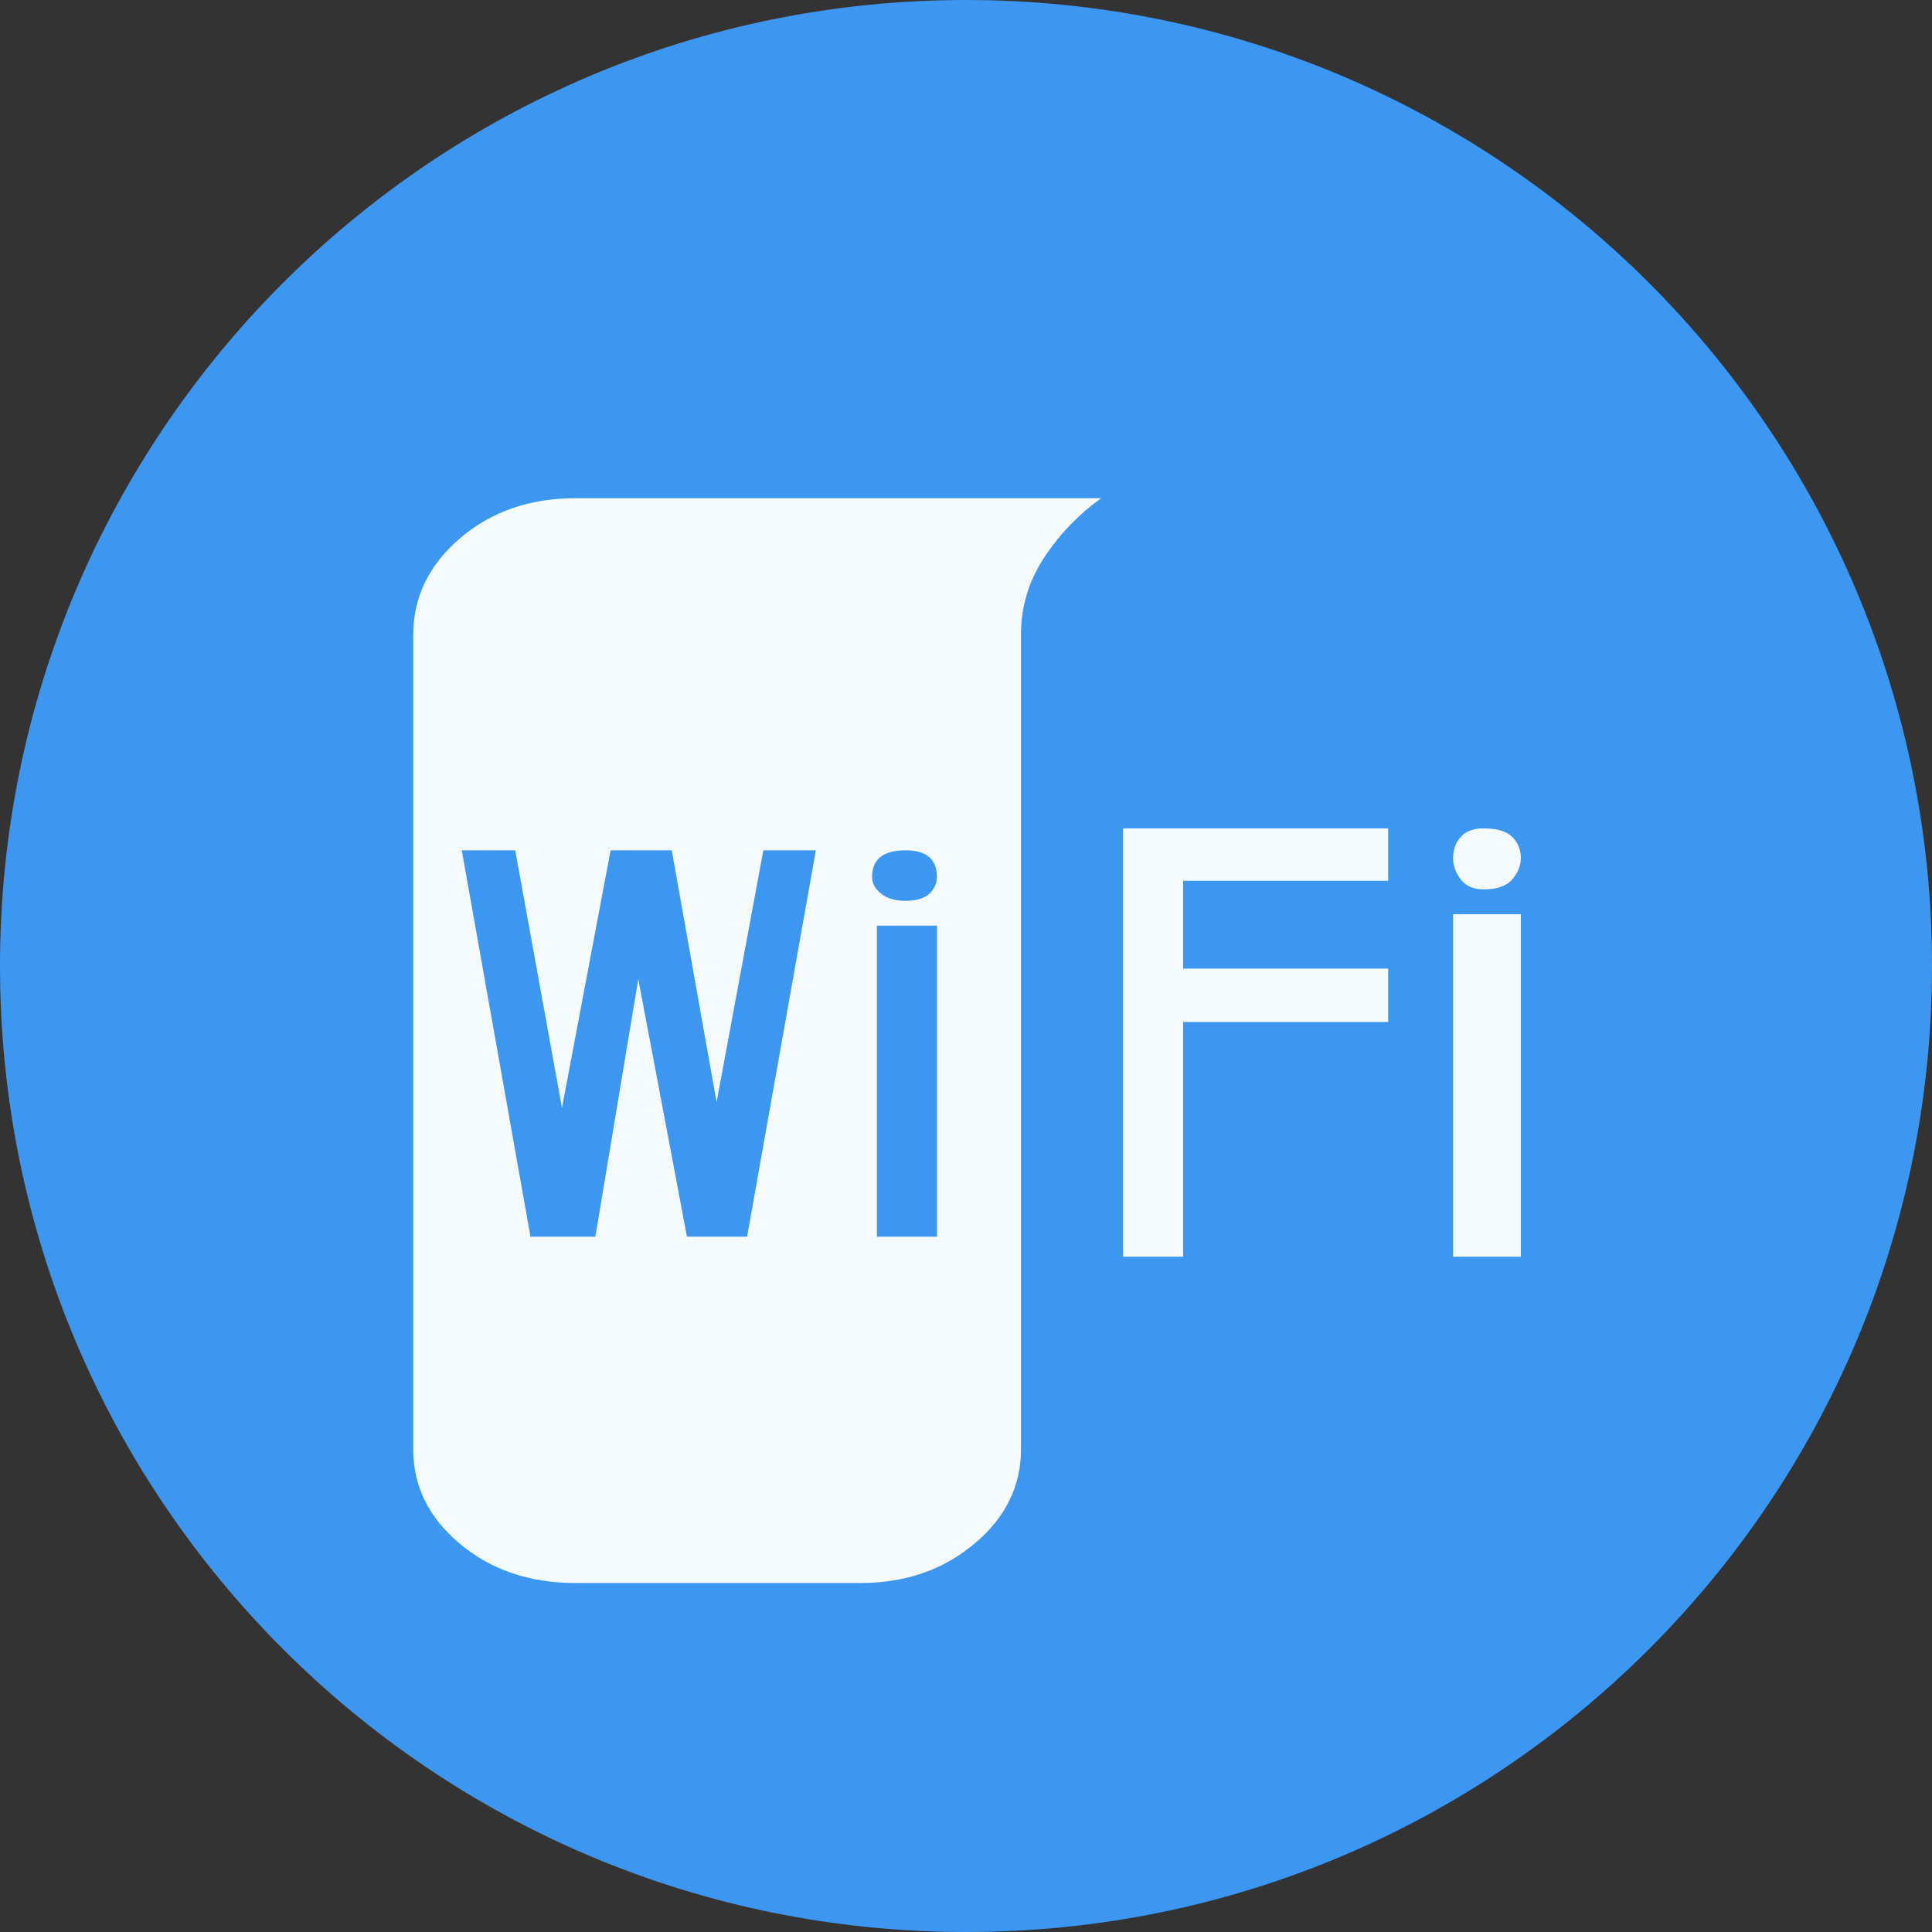 <?xml version="1.0" encoding="UTF-8" standalone="no"?>
<svg
   xmlns:dc="http://purl.org/dc/elements/1.1/"
   xmlns:cc="http://creativecommons.org/ns#"
   xmlns:rdf="http://www.w3.org/1999/02/22-rdf-syntax-ns#"
   xmlns:svg="http://www.w3.org/2000/svg"
   xmlns="http://www.w3.org/2000/svg"
   xmlns:sodipodi="http://sodipodi.sourceforge.net/DTD/sodipodi-0.dtd"
   xmlns:inkscape="http://www.inkscape.org/namespaces/inkscape"
   inkscape:version="1.0 (4035a4fb49, 2020-05-01)"
   sodipodi:docname="1121.svg"
   id="svg20"
   version="1.2"
   viewBox="0 0 42.52 42.52"
   height="15mm"
   width="15mm">
  <rect x="0" y="0" width="42.52" height="42.52" fill="#333333" stroke="none"/>
  <sodipodi:namedview
     inkscape:current-layer="svg20"
     inkscape:window-maximized="0"
     inkscape:window-y="0"
     inkscape:window-x="0"
     inkscape:cy="28.346482"
     inkscape:cx="28.346482"
     inkscape:zoom="5.8410537"
     showgrid="false"
     id="namedview22"
     inkscape:window-height="480"
     inkscape:window-width="1034"
     inkscape:pageshadow="2"
     inkscape:pageopacity="0"
     guidetolerance="10"
     gridtolerance="10"
     objecttolerance="10"
     borderopacity="1"
     bordercolor="#666666"
     pagecolor="#ffffff" />
  <title
     id="title2">Qt SVG Document</title>
  <desc
     id="desc4">Generated with Qt</desc>
  <defs
     id="defs6" />
  <g
     transform="translate(5.26,5.26)"
     id="g18"
     stroke-linejoin="bevel"
     stroke-linecap="square"
     fill-rule="evenodd"
     stroke-width="1"
     stroke="#000000"
     fill="none">
    <g
       id="g10"
       font-style="normal"
       font-weight="400"
       font-size="7.8px"
       font-family="'MS Shell Dlg 2'"
       stroke="none"
       fill-opacity="1"
       fill="#3d97f1">
      <path
         id="path8"
         d="M 37.26,16 C 37.26,27.741 27.741,37.26 16,37.26 4.259,37.26 -5.26,27.741 -5.26,16 -5.26,4.259 4.259,-5.26 16,-5.26 27.741,-5.26 37.26,4.259 37.26,16"
         fill-rule="evenodd"
         vector-effect="non-scaling-stroke" />
    </g>
    <g
       id="g14"
       font-style="normal"
       font-weight="400"
       font-size="7.8px"
       font-family="'MS Shell Dlg 2'"
       transform="translate(16,13.165)"
       stroke="none"
       fill-opacity="0.949"
       fill="#ffffff">
      <path
         id="path12"
         d="m 11.392,1.149 c -0.224,0 -0.392,-0.073 -0.504,-0.22 -0.112,-0.147 -0.168,-0.304 -0.168,-0.472 0,-0.182 0.056,-0.336 0.168,-0.462 0.112,-0.126 0.28,-0.189 0.504,-0.189 0.294,0 0.504,0.063 0.63,0.189 0.126,0.126 0.189,0.28 0.189,0.462 0,0.168 -0.063,0.325 -0.189,0.472 C 11.896,1.076 11.686,1.149 11.392,1.149 m -0.672,0.546 h 1.491 v 7.538 H 10.72 V 1.695 M 3.456,-0.194 H 9.292 V 0.96 H 4.778 V 2.892 H 9.292 V 4.068 H 4.778 V 9.233 H 3.456 V -0.194 M -12.165,-4.457 c 0,-0.826 0.343,-1.533 1.029,-2.121 0.686,-0.588 1.533,-0.882 2.541,-0.882 H 2.973 c -0.518,0.378 -0.941,0.822 -1.27,1.333 -0.329,0.511 -0.493,1.067 -0.493,1.669 V 13.474 c 0,0.812 -0.343,1.505 -1.029,2.079 -0.686,0.574 -1.519,0.861 -2.499,0.861 h -6.278 c -1.008,0 -1.855,-0.287 -2.541,-0.861 -0.686,-0.574 -1.029,-1.267 -1.029,-2.079 V -4.457 M -0.639,1.947 H -1.961 v 6.845 h 1.323 V 1.947 M -1.332,0.289 c -0.49,0 -0.735,0.196 -0.735,0.588 0,0.14 0.066,0.262 0.199,0.367 0.133,0.105 0.311,0.157 0.535,0.157 0.238,0 0.413,-0.052 0.525,-0.157 0.112,-0.105 0.168,-0.227 0.168,-0.367 0,-0.392 -0.231,-0.588 -0.693,-0.588 m -6.488,0 -1.071,5.669 -1.029,-5.669 h -1.176 l 1.512,8.503 h 1.428 l 0.945,-5.669 1.071,5.669 h 1.323 L -3.305,0.289 H -4.46 L -5.489,5.832 -6.476,0.289 h -1.344"
         fill-rule="evenodd"
         vector-effect="none" />
    </g>
    <g
       id="g16"
       font-style="normal"
       font-weight="400"
       font-size="7.8px"
       font-family="'MS Shell Dlg 2'"
       stroke="none"
       fill-opacity="1"
       fill="#3d97f1" />
  </g>
</svg>
